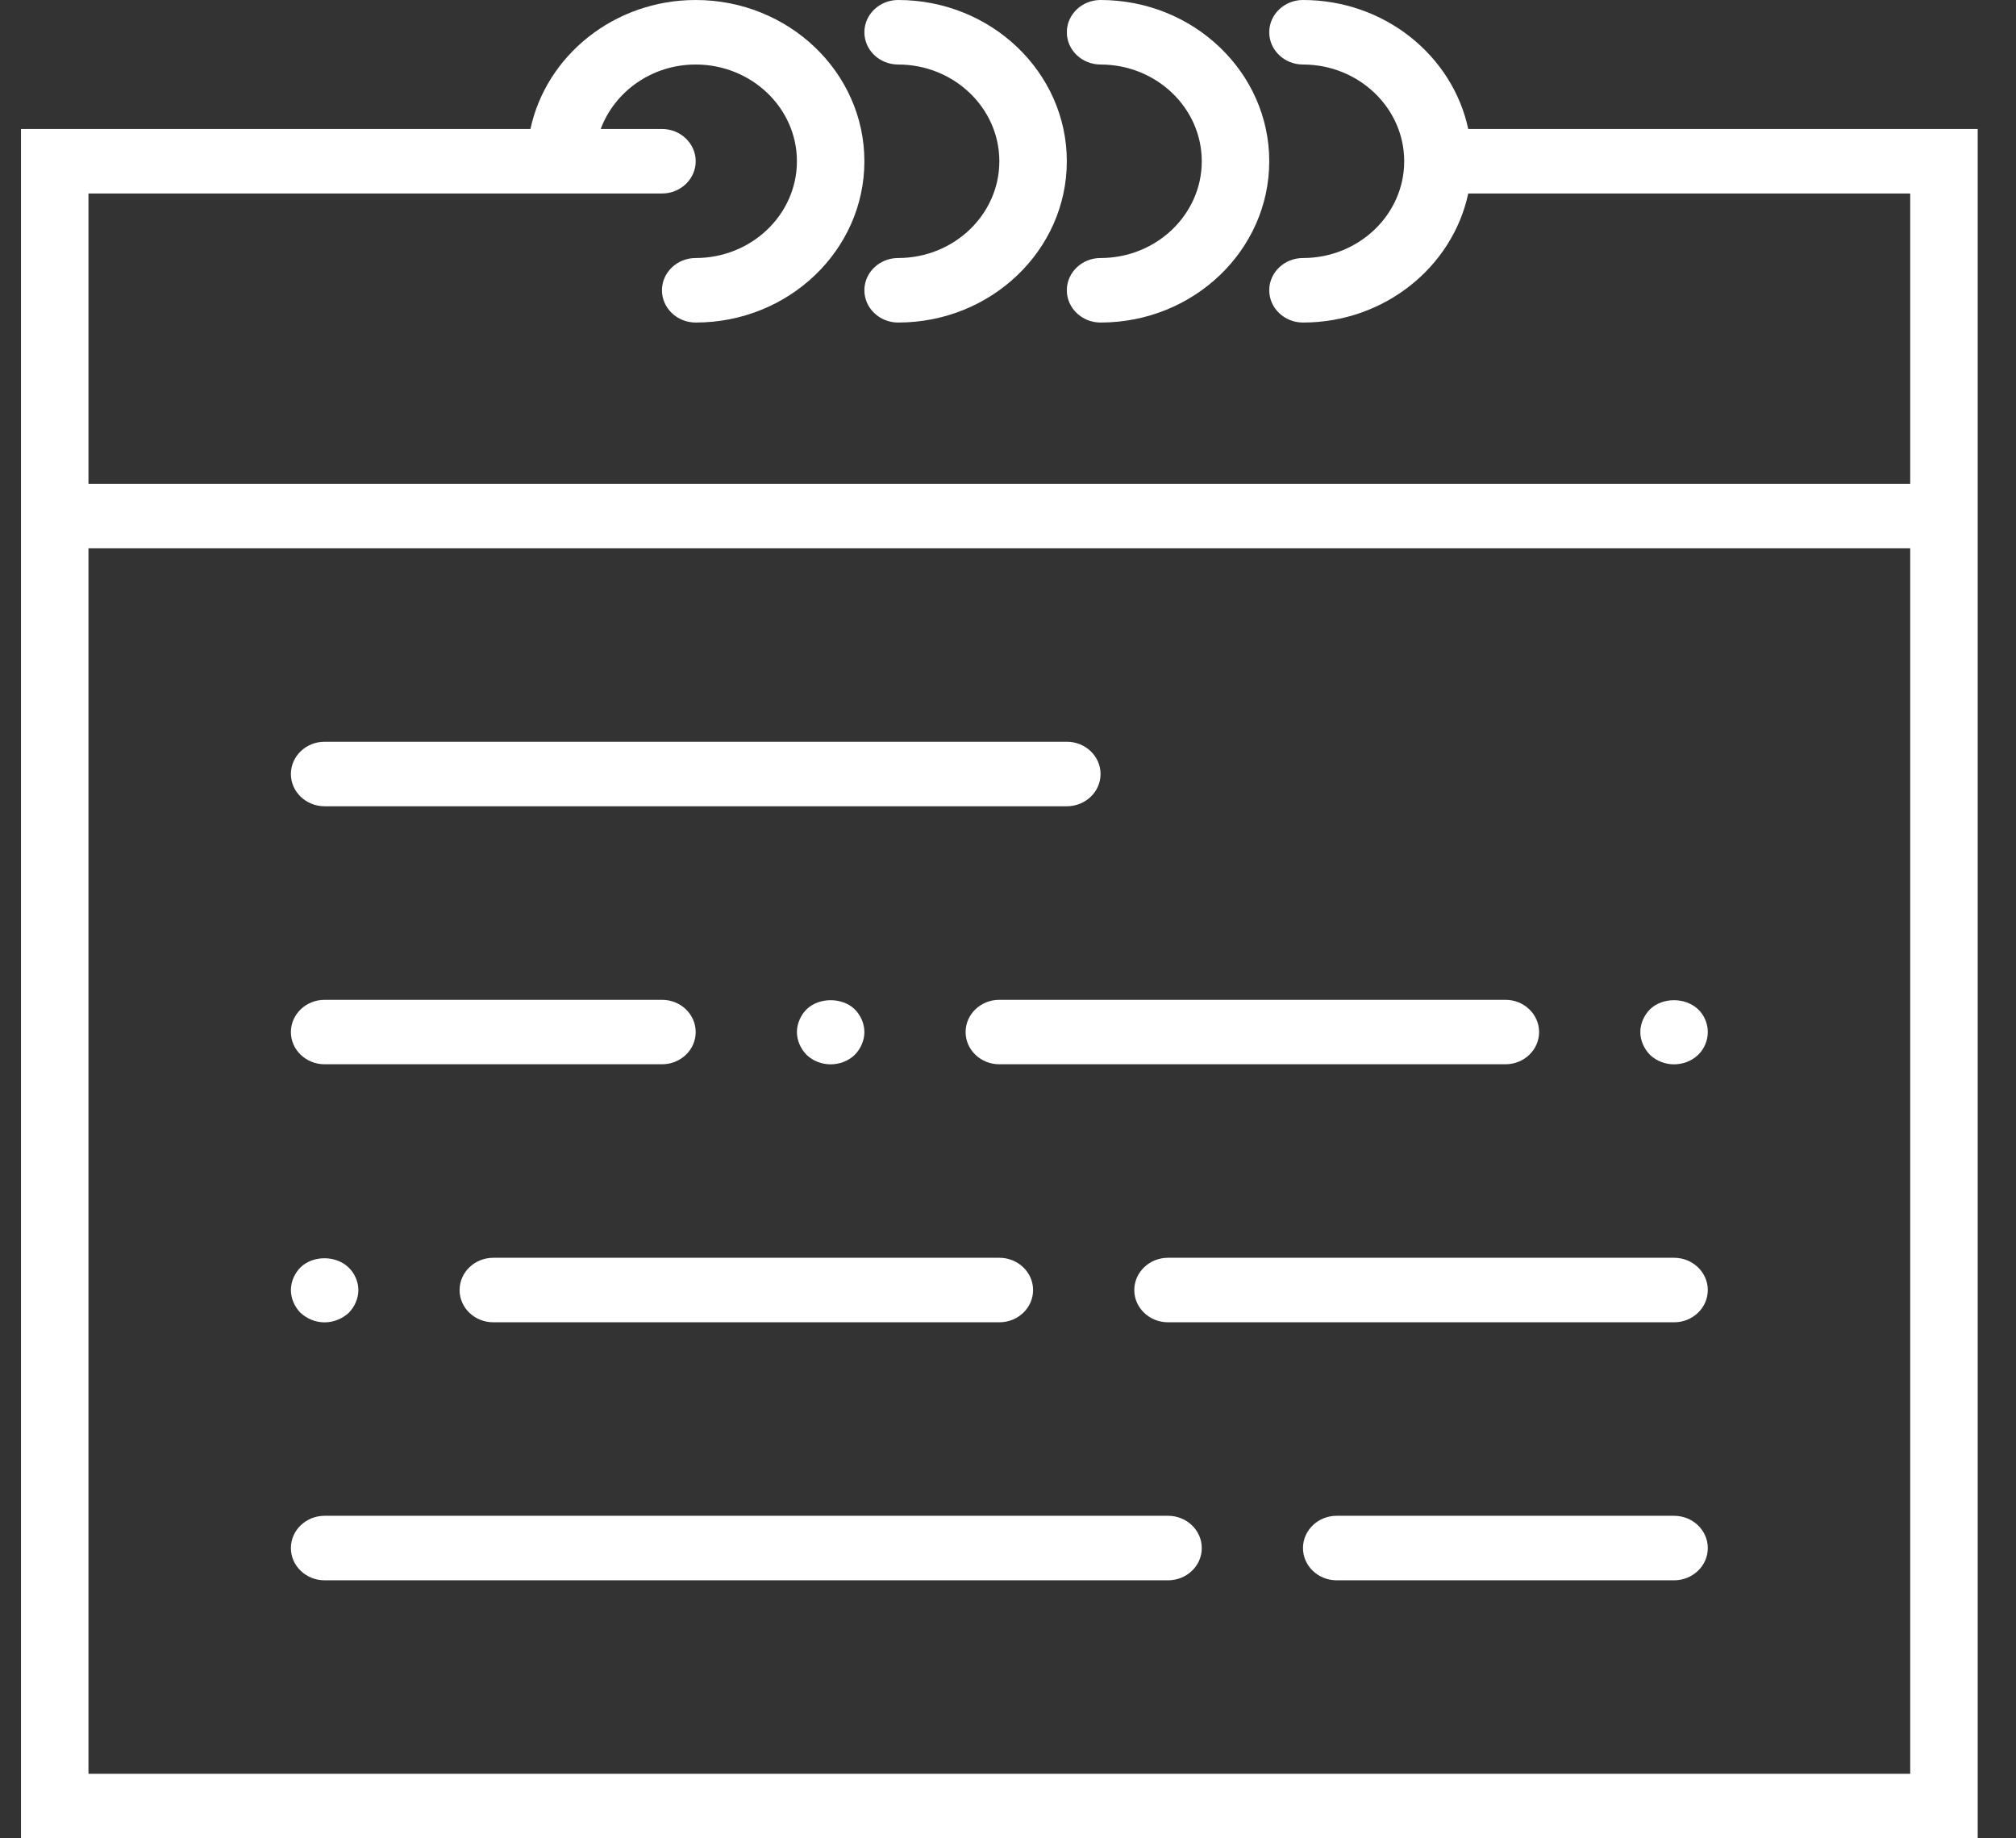<svg width="34" height="31" viewBox="0 0 34 31" fill="none" xmlns="http://www.w3.org/2000/svg">
<rect x="0" y="0" width="34" height="31" fill="#333333" stroke="none"/>
<path d="M24.762 2.175C24.497 0.936 23.349 0 21.975 0C21.661 0 21.406 0.243 21.406 0.544C21.406 0.845 21.661 1.088 21.975 1.088C22.916 1.088 23.682 1.82 23.682 2.719C23.682 3.619 22.916 4.351 21.975 4.351C21.661 4.351 21.406 4.594 21.406 4.895C21.406 5.195 21.661 5.439 21.975 5.439C23.348 5.439 24.497 4.503 24.762 3.263H32.216V8.158H1.492V3.263H9.457H11.164C11.478 3.263 11.733 3.02 11.733 2.719C11.733 2.419 11.478 2.175 11.164 2.175H10.131C10.367 1.543 10.993 1.088 11.733 1.088C12.674 1.088 13.44 1.82 13.44 2.719C13.44 3.619 12.674 4.351 11.733 4.351C11.419 4.351 11.164 4.594 11.164 4.895C11.164 5.195 11.419 5.439 11.733 5.439C13.302 5.439 14.578 4.219 14.578 2.719C14.578 1.22 13.302 0 11.733 0C10.36 0 9.211 0.936 8.946 2.175H0.354V9.246V31H33.354V9.246V2.175H24.762ZM32.216 29.912H1.492V9.246H32.216V29.912Z" fill="white"/>
<path d="M15.147 1.088C16.088 1.088 16.854 1.82 16.854 2.719C16.854 3.619 16.088 4.351 15.147 4.351C14.833 4.351 14.578 4.594 14.578 4.895C14.578 5.195 14.833 5.439 15.147 5.439C16.716 5.439 17.992 4.219 17.992 2.719C17.992 1.22 16.716 0 15.147 0C14.833 0 14.578 0.243 14.578 0.544C14.578 0.845 14.833 1.088 15.147 1.088Z" fill="white"/>
<path d="M18.561 1.088C19.502 1.088 20.268 1.82 20.268 2.719C20.268 3.619 19.502 4.351 18.561 4.351C18.247 4.351 17.992 4.594 17.992 4.895C17.992 5.195 18.247 5.439 18.561 5.439C20.13 5.439 21.406 4.219 21.406 2.719C21.406 1.22 20.13 0 18.561 0C18.247 0 17.992 0.243 17.992 0.544C17.992 0.845 18.247 1.088 18.561 1.088Z" fill="white"/>
<path d="M5.475 13.596H17.992C18.306 13.596 18.561 13.353 18.561 13.052C18.561 12.752 18.306 12.508 17.992 12.508H5.475C5.161 12.508 4.906 12.752 4.906 13.052C4.906 13.353 5.161 13.596 5.475 13.596Z" fill="white"/>
<path d="M28.233 21.21H19.699C19.385 21.21 19.13 21.454 19.13 21.754C19.13 22.055 19.385 22.298 19.699 22.298H28.233C28.547 22.298 28.802 22.055 28.802 21.754C28.802 21.454 28.547 21.21 28.233 21.21Z" fill="white"/>
<path d="M5.475 17.947H11.164C11.479 17.947 11.733 17.704 11.733 17.404C11.733 17.103 11.479 16.86 11.164 16.86H5.475C5.161 16.86 4.906 17.103 4.906 17.404C4.906 17.704 5.161 17.947 5.475 17.947Z" fill="white"/>
<path d="M28.233 25.561H22.544C22.23 25.561 21.975 25.804 21.975 26.105C21.975 26.406 22.23 26.649 22.544 26.649H28.233C28.547 26.649 28.802 26.406 28.802 26.105C28.802 25.804 28.547 25.561 28.233 25.561Z" fill="white"/>
<path d="M16.285 17.404C16.285 17.704 16.54 17.947 16.854 17.947H25.389C25.703 17.947 25.957 17.704 25.957 17.404C25.957 17.103 25.703 16.86 25.389 16.86H16.854C16.54 16.86 16.285 17.103 16.285 17.404Z" fill="white"/>
<path d="M14.413 17.79C14.516 17.687 14.578 17.545 14.578 17.404C14.578 17.262 14.516 17.12 14.413 17.018C14.203 16.816 13.816 16.816 13.605 17.018C13.503 17.12 13.44 17.262 13.44 17.404C13.44 17.545 13.503 17.687 13.605 17.79C13.713 17.893 13.861 17.948 14.009 17.948C14.157 17.948 14.305 17.893 14.413 17.79Z" fill="white"/>
<path d="M7.751 21.754C7.751 22.055 8.006 22.298 8.32 22.298H16.854C17.168 22.298 17.423 22.055 17.423 21.754C17.423 21.454 17.168 21.21 16.854 21.21H8.32C8.006 21.21 7.751 21.454 7.751 21.754Z" fill="white"/>
<path d="M5.475 22.299C5.623 22.299 5.771 22.239 5.879 22.141C5.981 22.038 6.044 21.896 6.044 21.755C6.044 21.613 5.981 21.471 5.879 21.374C5.668 21.167 5.281 21.167 5.071 21.369C4.968 21.471 4.906 21.613 4.906 21.755C4.906 21.896 4.968 22.038 5.071 22.141C5.179 22.239 5.321 22.299 5.475 22.299Z" fill="white"/>
<path d="M28.233 17.948C28.381 17.948 28.529 17.893 28.637 17.79C28.745 17.687 28.802 17.545 28.802 17.404C28.802 17.262 28.745 17.12 28.637 17.018C28.421 16.816 28.04 16.816 27.829 17.018C27.727 17.12 27.664 17.262 27.664 17.404C27.664 17.545 27.727 17.687 27.829 17.79C27.938 17.893 28.085 17.948 28.233 17.948Z" fill="white"/>
<path d="M19.699 25.561H5.475C5.161 25.561 4.906 25.804 4.906 26.105C4.906 26.406 5.161 26.649 5.475 26.649H19.699C20.013 26.649 20.268 26.406 20.268 26.105C20.268 25.804 20.013 25.561 19.699 25.561Z" fill="white"/>
</svg>
